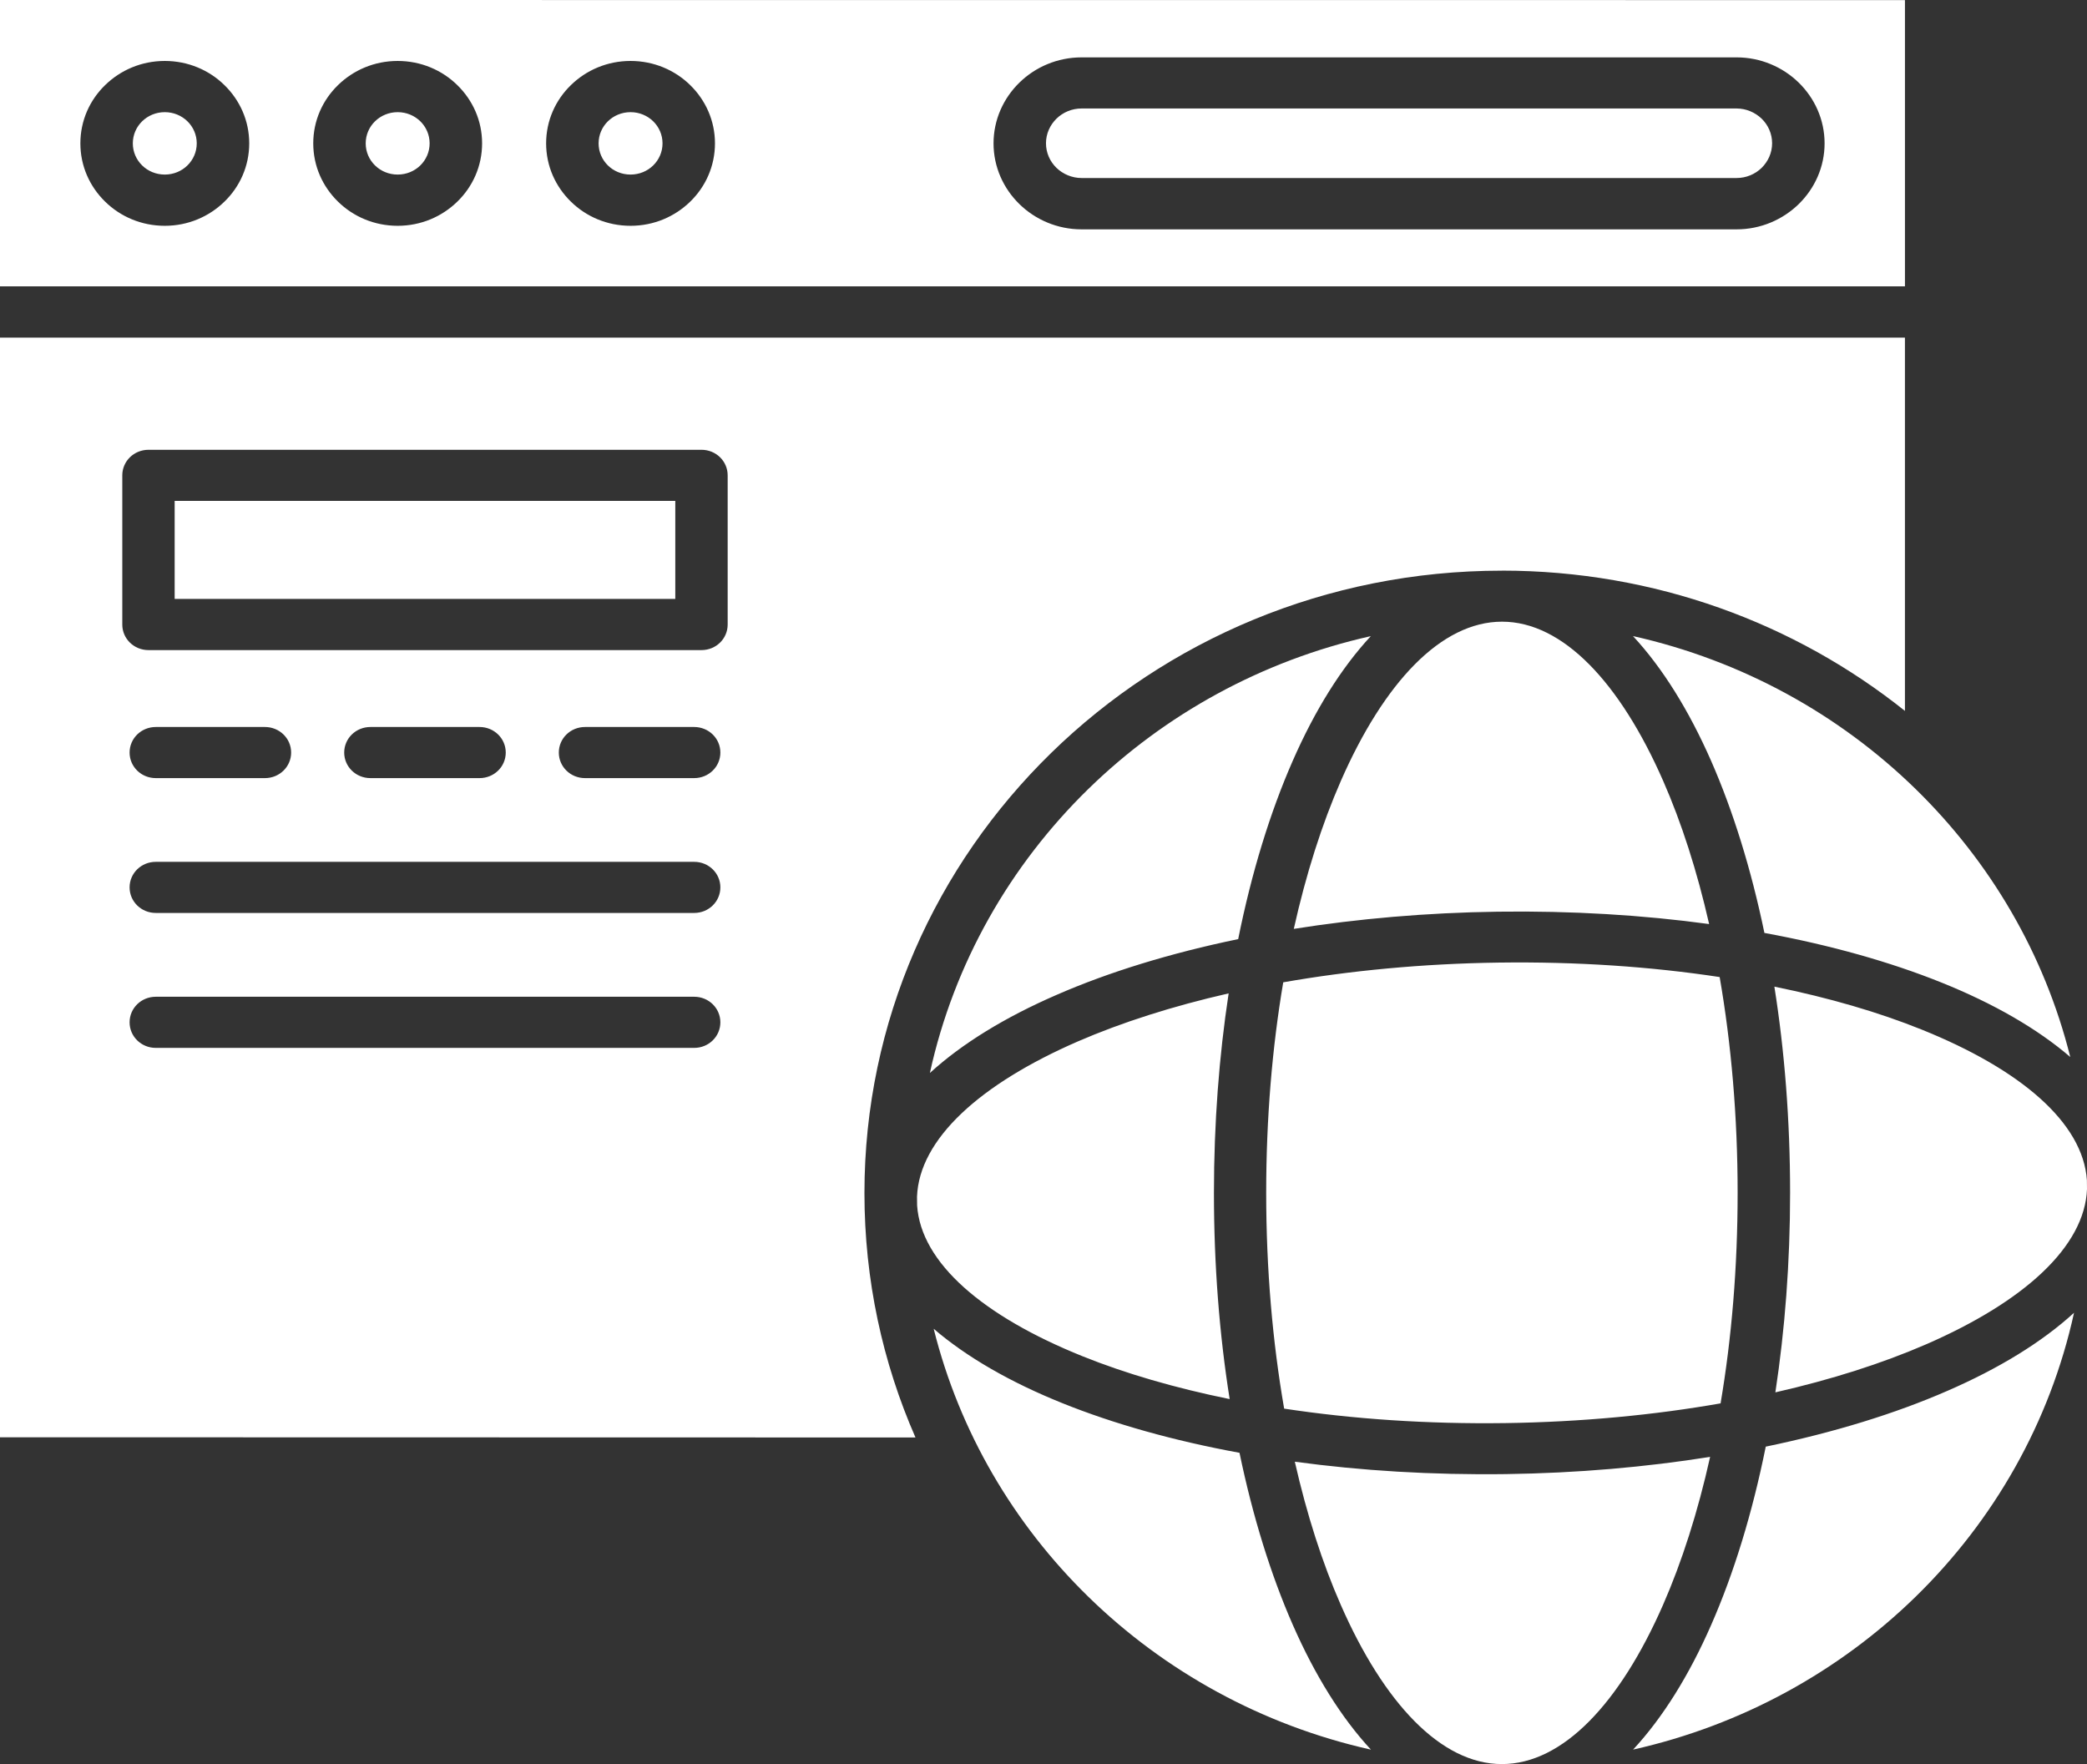 <svg width="84" height="71" viewBox="0 0 84 71" fill="none" xmlns="http://www.w3.org/2000/svg">
<rect x="0" y="0" width="84" height="71" fill="#333333" stroke="none"/>
<path fill-rule="evenodd" clip-rule="evenodd" d="M51.649 39.536C51.204 42.159 50.963 45.018 50.963 48.009C50.963 51.083 51.22 54.01 51.686 56.694C54.439 57.112 57.445 57.32 60.59 57.276C63.653 57.232 66.573 56.953 69.252 56.482C69.697 53.859 69.938 51 69.938 48.009C69.938 44.935 69.681 42.008 69.215 39.324C66.463 38.906 63.457 38.698 60.312 38.742C57.249 38.786 54.328 39.065 51.649 39.536ZM52.07 37.386C54.647 36.976 57.412 36.733 60.287 36.693C63.265 36.653 66.128 36.828 68.791 37.191C68.305 35.054 67.68 33.112 66.941 31.429C65.205 27.47 62.901 25.021 60.455 25.021C58.004 25.021 55.705 27.47 53.969 31.429C53.209 33.164 52.568 35.169 52.074 37.386L52.07 37.386ZM68.835 58.635C66.258 59.046 63.493 59.289 60.618 59.329C57.641 59.369 54.778 59.193 52.115 58.83C52.601 60.968 53.225 62.91 53.965 64.592C55.701 68.552 58.004 71 60.45 71C62.901 71 65.2 68.552 66.936 64.592C67.696 62.858 68.337 60.852 68.831 58.635L68.835 58.635ZM84 47.861C84 47.741 83.996 47.621 83.996 47.502C83.841 45.181 81.325 43.04 77.343 41.437C75.611 40.739 73.614 40.157 71.417 39.71C71.829 42.306 72.05 45.097 72.05 48.008C72.05 50.819 71.841 53.519 71.457 56.039C73.716 55.525 75.762 54.871 77.526 54.105C81.46 52.394 83.91 50.181 84 47.857L84 47.861ZM36.909 48.16C36.909 48.279 36.913 48.399 36.913 48.519C37.069 50.839 39.585 52.98 43.567 54.584C45.298 55.281 47.295 55.863 49.493 56.31C49.08 53.714 48.86 50.923 48.86 48.012C48.86 45.201 49.068 42.502 49.452 39.981C47.193 40.496 45.147 41.15 43.383 41.915C39.45 43.626 36.999 45.839 36.909 48.164L36.909 48.16ZM65.731 25.602C70.113 26.583 74.03 28.756 77.101 31.755C80.099 34.682 82.288 38.39 83.326 42.541C81.998 41.4 80.238 40.387 78.135 39.542C76.072 38.713 73.667 38.035 71.016 37.548C70.481 34.969 69.75 32.628 68.872 30.626C67.977 28.589 66.915 26.882 65.727 25.602L65.731 25.602ZM37.428 43.179C38.396 38.769 40.654 34.83 43.803 31.756C46.875 28.757 50.791 26.584 55.174 25.603C53.985 26.883 52.923 28.586 52.029 30.627C51.122 32.693 50.375 35.117 49.836 37.797C47.099 38.363 44.624 39.125 42.525 40.042C40.45 40.943 38.719 42.004 37.428 43.184V43.179ZM55.174 70.418C50.792 69.437 46.875 67.264 43.804 64.265C40.806 61.339 38.617 57.63 37.58 53.48C38.907 54.62 40.667 55.633 42.77 56.478C44.833 57.308 47.239 57.986 49.889 58.472C50.424 61.052 51.155 63.392 52.033 65.394C52.928 67.432 53.99 69.138 55.178 70.418L55.174 70.418ZM83.477 52.841C82.509 57.251 80.251 61.191 77.102 64.265C74.03 67.263 70.114 69.436 65.731 70.417C66.92 69.137 67.982 67.435 68.876 65.393C69.783 63.328 70.53 60.903 71.07 58.224C73.806 57.657 76.281 56.896 78.38 55.979C80.455 55.078 82.187 54.017 83.477 52.837V52.841ZM6.27 42.175C5.685 42.175 5.216 41.716 5.216 41.146C5.216 40.576 5.685 40.117 6.27 40.117H27.941C28.525 40.117 28.994 40.576 28.994 41.146C28.994 41.716 28.525 42.175 27.941 42.175H6.27ZM6.27 36.744C5.685 36.744 5.216 36.285 5.216 35.715C5.216 35.145 5.685 34.687 6.27 34.687H27.941C28.525 34.687 28.994 35.145 28.994 35.715C28.994 36.285 28.525 36.744 27.941 36.744H6.27ZM27.18 20.16H7.03V24.104H27.18V20.16ZM5.976 18.103H28.235C28.819 18.103 29.288 18.561 29.288 19.132V25.137C29.288 25.707 28.819 26.165 28.235 26.165H5.976C5.392 26.165 4.922 25.707 4.922 25.137V19.132C4.922 18.561 5.392 18.103 5.976 18.103ZM76.673 11.528V0.004L0 0V11.524H76.673V11.528ZM69.893 4.366C70.285 4.366 70.644 4.526 70.906 4.777C71.167 5.032 71.326 5.383 71.326 5.766C71.326 6.153 71.163 6.499 70.906 6.755C70.644 7.01 70.285 7.165 69.893 7.165H43.534C43.142 7.165 42.782 7.006 42.521 6.755C42.259 6.499 42.1 6.149 42.1 5.766C42.1 5.379 42.263 5.032 42.521 4.777C42.782 4.522 43.142 4.366 43.534 4.366H69.893ZM43.534 2.309H69.893C70.869 2.309 71.755 2.699 72.397 3.325C73.038 3.952 73.438 4.817 73.438 5.77C73.438 6.723 73.038 7.588 72.397 8.214C71.755 8.84 70.869 9.231 69.893 9.231H43.534C42.557 9.231 41.671 8.84 41.03 8.214C40.389 7.588 39.989 6.723 39.989 5.77C39.989 4.817 40.389 3.952 41.03 3.325C41.671 2.699 42.557 2.309 43.534 2.309ZM23.546 31.317C22.962 31.317 22.492 30.859 22.492 30.289C22.492 29.718 22.962 29.26 23.546 29.26H27.94C28.524 29.26 28.994 29.718 28.994 30.289C28.994 30.859 28.524 31.317 27.94 31.317H23.546ZM14.908 31.317C14.324 31.317 13.854 30.859 13.854 30.289C13.854 29.718 14.324 29.26 14.908 29.26H19.302C19.886 29.26 20.356 29.718 20.356 30.289C20.356 30.859 19.886 31.317 19.302 31.317H14.908ZM6.27 31.317C5.686 31.317 5.216 30.859 5.216 30.289C5.216 29.718 5.686 29.26 6.27 29.26H10.664C11.248 29.26 11.718 29.718 11.718 30.289C11.718 30.859 11.248 31.317 10.664 31.317H6.27ZM26.29 4.881C26.523 5.108 26.666 5.423 26.666 5.77C26.666 6.117 26.523 6.432 26.29 6.659C26.057 6.887 25.735 7.026 25.379 7.026C25.024 7.026 24.701 6.887 24.468 6.659C24.236 6.432 24.093 6.117 24.093 5.77C24.093 5.423 24.236 5.108 24.468 4.881C24.701 4.654 25.024 4.514 25.379 4.514C25.735 4.514 26.057 4.654 26.29 4.881ZM25.379 2.453C26.319 2.453 27.168 2.824 27.781 3.426C28.397 4.028 28.777 4.853 28.777 5.77C28.777 6.687 28.397 7.517 27.781 8.115C27.164 8.717 26.319 9.088 25.379 9.088C24.44 9.088 23.59 8.717 22.978 8.115C22.361 7.513 21.981 6.687 21.981 5.77C21.981 4.853 22.361 4.024 22.978 3.426C23.594 2.824 24.44 2.453 25.379 2.453ZM16.917 4.881C17.149 5.108 17.292 5.423 17.292 5.77C17.292 6.117 17.149 6.432 16.917 6.659C16.684 6.887 16.361 7.026 16.006 7.026C15.651 7.026 15.328 6.887 15.095 6.659C14.862 6.432 14.719 6.117 14.719 5.77C14.719 5.423 14.862 5.108 15.095 4.881C15.328 4.654 15.651 4.514 16.006 4.514C16.361 4.514 16.684 4.654 16.917 4.881ZM16.006 2.453C16.945 2.453 17.795 2.824 18.407 3.426C19.024 4.028 19.404 4.853 19.404 5.77C19.404 6.687 19.024 7.517 18.407 8.115C17.791 8.717 16.945 9.088 16.006 9.088C15.066 9.088 14.217 8.717 13.604 8.115C12.988 7.513 12.608 6.687 12.608 5.77C12.608 4.853 12.988 4.024 13.604 3.426C14.221 2.824 15.066 2.453 16.006 2.453ZM7.543 4.881C7.776 5.108 7.919 5.423 7.919 5.77C7.919 6.117 7.776 6.432 7.543 6.659C7.311 6.887 6.988 7.026 6.633 7.026C6.277 7.026 5.955 6.887 5.722 6.659C5.489 6.432 5.346 6.117 5.346 5.77C5.346 5.423 5.489 5.108 5.722 4.881C5.955 4.654 6.277 4.514 6.633 4.514C6.988 4.514 7.311 4.654 7.543 4.881ZM6.633 2.453C7.572 2.453 8.421 2.824 9.034 3.426C9.651 4.028 10.031 4.853 10.031 5.77C10.031 6.687 9.651 7.517 9.034 8.115C8.417 8.717 7.572 9.088 6.633 9.088C5.693 9.088 4.844 8.717 4.231 8.115C3.614 7.513 3.235 6.687 3.235 5.77C3.235 4.853 3.614 4.024 4.231 3.426C4.848 2.824 5.693 2.453 6.633 2.453ZM60.45 22.968C53.364 22.968 46.952 25.772 42.308 30.305C37.664 34.839 34.793 41.099 34.793 48.018C34.793 51.511 35.524 54.837 36.847 57.855L0 57.847V13.587H76.672V28.612C72.253 25.083 66.601 22.966 60.445 22.966L60.45 22.968Z" fill="white"/>
</svg>
